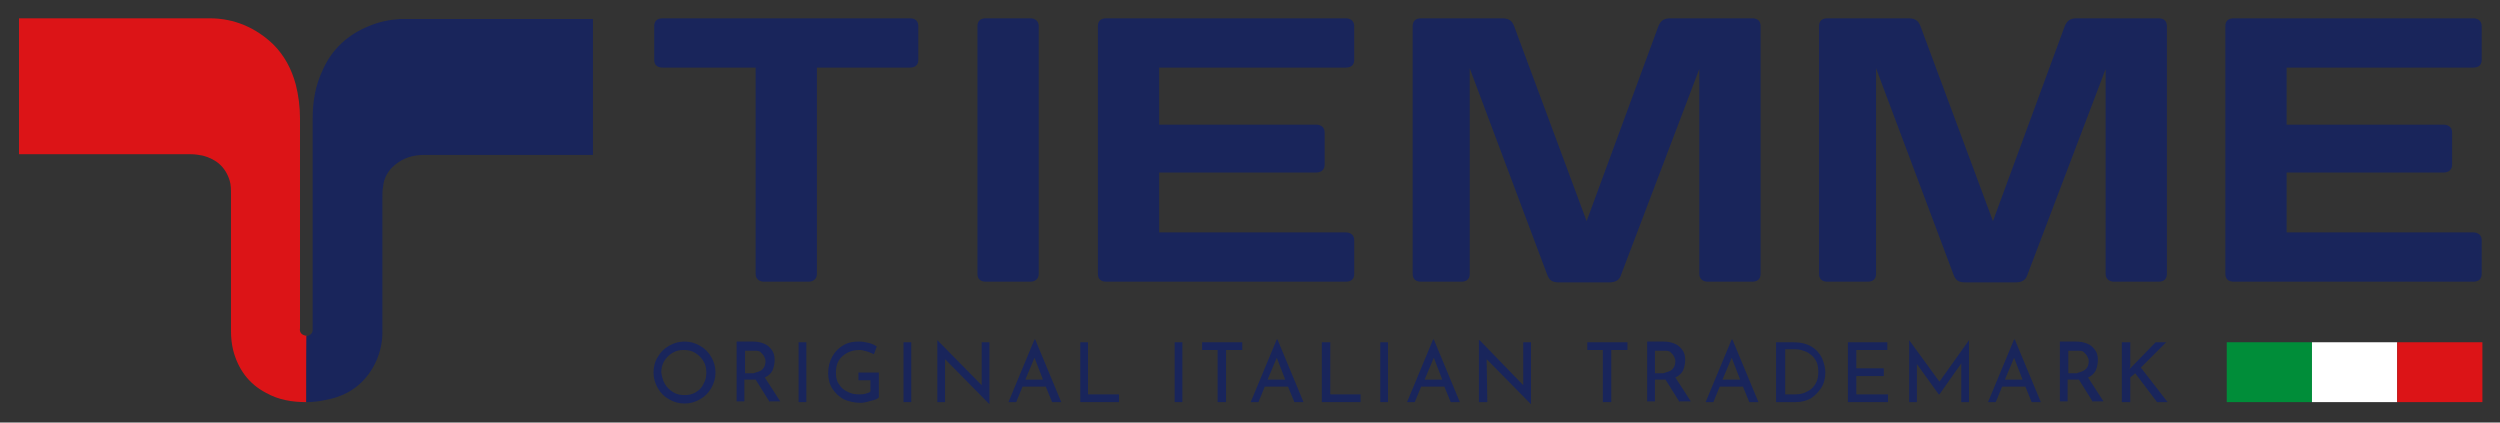 <?xml version="1.0" encoding="utf-8"?>
<!-- Generator: Adobe Illustrator 23.0.1, SVG Export Plug-In . SVG Version: 6.00 Build 0)  -->
<svg version="1.1" id="LOGO" xmlns="http://www.w3.org/2000/svg" xmlns:xlink="http://www.w3.org/1999/xlink" x="0px" y="0px"
	 width="355px" height="60px" viewBox="0 0 355 60" style="enable-background:new 0 0 355 60;" xml:space="preserve">
<rect x="0" y="0" width="355" height="60" fill="#333333" stroke="none"/>
<g id="FLAG">
	<rect x="316.2" y="48.6" style="fill:#008D39;" width="12.1" height="8.5"/>
	<rect x="328.3" y="48.6" style="fill:#FFFFFF;" width="12.1" height="8.5"/>
	<rect x="340.4" y="48.6" style="fill:#DC1417;" width="12.1" height="8.5"/>
</g>
<g id="PAYOFF">
	<path style="fill:#19255B;" d="M94.4,54.5c0.3,0.5,0.7,0.9,1.2,1.2c0.5,0.3,1,0.4,1.6,0.4c0.6,0,1.1-0.1,1.6-0.4
		c0.5-0.3,0.9-0.7,1.1-1.2c0.3-0.5,0.4-1,0.4-1.6s-0.1-1.1-0.4-1.6c-0.3-0.5-0.7-0.9-1.2-1.2c-0.5-0.3-1-0.4-1.6-0.4
		c-0.6,0-1.1,0.1-1.6,0.4c-0.5,0.3-0.9,0.7-1.2,1.2c-0.3,0.5-0.4,1.1-0.4,1.6C94,53.4,94.1,54,94.4,54.5 M93.4,50.7
		c0.4-0.7,0.9-1.2,1.6-1.6c0.7-0.4,1.4-0.6,2.2-0.6c0.8,0,1.5,0.2,2.2,0.6c0.7,0.4,1.2,0.9,1.6,1.6c0.4,0.7,0.6,1.4,0.6,2.2
		c0,0.8-0.2,1.5-0.6,2.2c-0.4,0.7-0.9,1.2-1.6,1.6c-0.7,0.4-1.4,0.6-2.2,0.6c-0.8,0-1.5-0.2-2.2-0.6c-0.7-0.4-1.2-0.9-1.6-1.6
		c-0.4-0.7-0.6-1.4-0.6-2.2C92.8,52.1,93,51.3,93.4,50.7"/>
	<path style="fill:#19255B;" d="M108.3,52.4c0.3-0.3,0.4-0.7,0.4-1.1c0-0.3-0.1-0.5-0.2-0.7c-0.1-0.2-0.3-0.4-0.5-0.6
		c-0.2-0.2-0.6-0.2-0.9-0.2h-1.3v3.2h1.2C107.6,52.8,108.1,52.7,108.3,52.4 M109.3,57.1l-2-3.2c-0.1,0-0.2,0-0.3,0h-1.3v3.1h-1.1
		v-8.5h2.3c0.6,0,1.1,0.1,1.6,0.3c0.5,0.2,0.8,0.5,1.1,0.9c0.3,0.4,0.4,0.9,0.4,1.4c0,0.5-0.1,1-0.3,1.5c-0.2,0.4-0.6,0.8-1.1,1
		l2.2,3.4H109.3z"/>
	<rect x="113.4" y="48.6" style="fill:#19255B;" width="1.1" height="8.5"/>
	<path style="fill:#19255B;" d="M123.7,56.9c-0.6,0.2-1.1,0.3-1.5,0.3c-0.9,0-1.7-0.2-2.4-0.5c-0.7-0.4-1.2-0.9-1.6-1.5
		c-0.4-0.6-0.6-1.4-0.6-2.2c0-0.9,0.2-1.7,0.6-2.4c0.4-0.7,0.9-1.2,1.6-1.6c0.7-0.4,1.4-0.5,2.2-0.5c0.5,0,0.9,0.1,1.4,0.2
		c0.4,0.1,0.8,0.3,1.1,0.5l-0.4,1.1c-0.3-0.1-0.6-0.3-1-0.4c-0.4-0.1-0.7-0.2-1-0.2c-0.7,0-1.2,0.1-1.8,0.4
		c-0.5,0.3-0.9,0.6-1.2,1.1c-0.3,0.5-0.4,1.1-0.4,1.7c0,0.6,0.1,1.2,0.4,1.6c0.3,0.5,0.7,0.9,1.2,1.1c0.5,0.3,1.1,0.4,1.7,0.4
		c0.3,0,0.6,0,0.9-0.1c0.3-0.1,0.5-0.1,0.7-0.3V54h-1.7v-1.1h2.9v3.5C124.7,56.6,124.3,56.8,123.7,56.9"/>
	<rect x="128.3" y="48.6" style="fill:#19255B;" width="1.1" height="8.5"/>
	<polygon style="fill:#19255B;" points="140.5,48.6 140.5,57.4 140.5,57.4 134.2,51 134.2,57.1 133.1,57.1 133.1,48.3 133.1,48.3 
		139.4,54.7 139.4,48.6 	"/>
	<path style="fill:#19255B;" d="M148.1,53.9l-1.2-3.1l-1.3,3.1H148.1z M148.5,54.9h-3.3l-0.9,2.2h-1.1l3.7-8.9h0.1l3.7,8.9h-1.3
		L148.5,54.9z"/>
	<polygon style="fill:#19255B;" points="154.5,48.6 154.5,56 158.9,56 158.9,57.1 153.4,57.1 153.4,48.6 	"/>
	<rect x="166.8" y="48.6" style="fill:#19255B;" width="1.1" height="8.5"/>
	<polygon style="fill:#19255B;" points="176.4,48.6 176.4,49.7 174.1,49.7 174.1,57.1 172.9,57.1 172.9,49.7 170.7,49.7 170.7,48.6 
			"/>
	<path style="fill:#19255B;" d="M182.5,53.9l-1.2-3.1l-1.3,3.1H182.5z M182.9,54.9h-3.3l-0.9,2.2h-1.1l3.7-8.9h0.1l3.7,8.9h-1.3
		L182.9,54.9z"/>
	<polygon style="fill:#19255B;" points="188.9,48.6 188.9,56 193.2,56 193.2,57.1 187.7,57.1 187.7,48.6 	"/>
	<rect x="196" y="48.6" style="fill:#19255B;" width="1.1" height="8.5"/>
	<path style="fill:#19255B;" d="M204.8,53.9l-1.2-3.1l-1.3,3.1H204.8z M205.1,54.9h-3.3l-0.9,2.2h-1.1l3.7-8.9h0.1l3.7,8.9H206
		L205.1,54.9z"/>
	<polygon style="fill:#19255B;" points="217.4,48.6 217.4,57.4 217.4,57.4 211.1,51 211.2,57.1 210,57.1 210,48.3 210.1,48.3 
		216.3,54.7 216.3,48.6 	"/>
	<polygon style="fill:#19255B;" points="231.1,48.6 231.1,49.7 228.8,49.7 228.8,57.1 227.6,57.1 227.6,49.7 225.4,49.7 225.4,48.6 
			"/>
	<path style="fill:#19255B;" d="M237.5,52.4c0.3-0.3,0.4-0.7,0.4-1.1c0-0.3-0.1-0.5-0.2-0.7c-0.1-0.2-0.3-0.4-0.5-0.6
		c-0.2-0.2-0.6-0.2-0.9-0.2H235v3.2h1.2C236.8,52.8,237.3,52.7,237.5,52.4 M238.5,57.1l-2-3.2c-0.1,0-0.2,0-0.3,0H235v3.1h-1.1v-8.5
		h2.3c0.6,0,1.1,0.1,1.6,0.3c0.5,0.2,0.8,0.5,1.1,0.9c0.3,0.4,0.4,0.9,0.4,1.4c0,0.5-0.1,1-0.3,1.5c-0.2,0.4-0.6,0.8-1.1,1l2.2,3.4
		H238.5z"/>
	<path style="fill:#19255B;" d="M247.1,53.9l-1.2-3.1l-1.3,3.1H247.1z M247.5,54.9h-3.3l-0.9,2.2h-1.1l3.7-8.9h0.1l3.7,8.9h-1.3
		L247.5,54.9z"/>
	<path style="fill:#19255B;" d="M254.9,56c0.6,0,1.2-0.1,1.7-0.4c0.5-0.2,0.9-0.6,1.2-1.1c0.3-0.5,0.4-1,0.4-1.7
		c0-0.7-0.1-1.2-0.4-1.7c-0.3-0.5-0.7-0.8-1.2-1.1c-0.5-0.2-1-0.4-1.6-0.4h-1.5V56H254.9z M252.3,48.6h2.3c1.1,0,1.9,0.2,2.6,0.6
		c0.7,0.4,1.2,1,1.5,1.6c0.3,0.7,0.5,1.4,0.5,2.1c0,0.8-0.2,1.6-0.6,2.2c-0.4,0.6-0.9,1.1-1.5,1.5c-0.6,0.3-1.3,0.5-2.1,0.5h-2.8
		V48.6z"/>
	<polygon style="fill:#19255B;" points="268,48.6 268,49.7 263.6,49.7 263.6,52.3 267.5,52.3 267.5,53.4 263.6,53.4 263.6,56 
		268.1,56 268.1,57.1 262.4,57.1 262.4,48.6 	"/>
	<polygon style="fill:#19255B;" points="279.6,48.3 279.6,57.1 278.5,57.1 278.5,51.6 275.4,56 275.3,56 272.2,51.7 272.2,57.1 
		271.1,57.1 271.1,48.3 271.1,48.3 275.4,54.2 279.6,48.3 	"/>
	<path style="fill:#19255B;" d="M287.2,53.9l-1.2-3.1l-1.3,3.1H287.2z M287.6,54.9h-3.3l-0.9,2.2h-1.1l3.7-8.9h0.1l3.7,8.9h-1.3
		L287.6,54.9z"/>
	<path style="fill:#19255B;" d="M296.2,52.4c0.3-0.3,0.4-0.7,0.4-1.1c0-0.3-0.1-0.5-0.2-0.7c-0.1-0.2-0.3-0.4-0.5-0.6
		c-0.2-0.2-0.6-0.2-0.9-0.2h-1.3v3.2h1.2C295.5,52.8,295.9,52.7,296.2,52.4 M297.2,57.1l-2-3.2c-0.1,0-0.2,0-0.3,0h-1.3v3.1h-1.1
		v-8.5h2.3c0.6,0,1.1,0.1,1.6,0.3c0.5,0.2,0.8,0.5,1.1,0.9c0.3,0.4,0.4,0.9,0.4,1.4c0,0.5-0.1,1-0.3,1.5c-0.2,0.4-0.6,0.8-1.1,1
		l2.2,3.4H297.2z"/>
	<polygon style="fill:#19255B;" points="302.4,52.4 302.6,52.2 306.1,48.6 307.6,48.6 304,52.2 307.8,57.1 306.3,57.1 303.2,53 
		302.5,53.6 302.5,57.1 301.3,57.1 301.3,48.6 302.5,48.6 302.5,52 	"/>
</g>
<g id="BAFFO">
	<path style="fill:#DC1417;" d="M43.5,57.1c-2,0-3.9-0.3-5.7-1.3c-2.5-1.3-4-3.4-4.7-6.1c-0.2-0.9-0.3-1.7-0.3-2.7
		c0-6.5,0-12.9,0-19.4c0-0.7,0-1.4-0.2-2c-0.6-1.9-1.9-3-3.8-3.5c-0.5-0.1-1.1-0.2-1.7-0.2c-7.9,0-15.9,0-23.8,0H2.8c0,0,0,0-0.1,0
		c0,0,0,0,0,0c0-6.3,0-12.6,0-19c0-0.1,0-0.2,0-0.3c0.1,0,0.2,0,0.4,0c8.9,0,17.8,0,26.7,0c3.4,0,6.5,1.3,9,3.7
		c1.6,1.6,2.6,3.5,3.2,5.7c0.4,1.6,0.6,3.2,0.6,4.8c0,9.9,0,19.7,0,29.6c0,0.1,0,0.1,0,0.2c-0.1,0.6,0.2,1,1,1.1
		C43.5,50.8,43.5,54,43.5,57.1"/>
	<path style="fill:#19255B;" d="M43.5,57.1c0-3.1,0-6.3,0-9.4c0.1,0,0.3,0,0.4-0.1c0.3-0.1,0.5-0.4,0.5-0.7c0-0.1,0-0.3,0-0.4
		c0-9.9,0-19.9,0-29.8c0-2.3,0.4-4.6,1.4-6.7c1.3-3,3.6-5.1,6.6-6.3c1.4-0.6,2.9-0.9,4.4-1c0.3,0,0.7,0,1,0c8.6,0,17.2,0,25.9,0h0.5
		V22h-0.5c-7.8,0-15.7,0-23.5,0c-1.5,0-2.9,0.4-4.1,1.4c-1,0.8-1.6,1.9-1.7,3.1c-0.1,0.5-0.1,1-0.1,1.5c0,6.4,0,12.8,0,19.2
		c0,1.4-0.3,2.7-0.8,3.9c-1.4,3.2-3.9,5.1-7.3,5.7C45.3,57,44.4,57.1,43.5,57.1"/>
</g>
<g id="TIEMME">
	<path style="fill:#19255B;" d="M107.3,9.6H94.1c-0.8,0-1.2-0.4-1.2-1.1V3.7c0-0.7,0.4-1.1,1.2-1.1h35.1c0.8,0,1.2,0.4,1.2,1.1v4.8
		c0,0.7-0.4,1.1-1.2,1.1H116v29.3c0,0.7-0.5,1.1-1.2,1.1h-6.3c-0.7,0-1.2-0.4-1.2-1.1V9.6z"/>
	<path style="fill:#19255B;" d="M147.5,38.9c0,0.7-0.5,1.1-1.2,1.1H140c-0.8,0-1.2-0.4-1.2-1.1V3.7c0-0.7,0.4-1.1,1.2-1.1h6.3
		c0.7,0,1.2,0.4,1.2,1.1V38.9z"/>
	<path style="fill:#19255B;" d="M191.1,2.6c0.7,0,1.2,0.4,1.2,1.1v4.8c0,0.7-0.4,1.1-1.2,1.1h-26.5v8.1h22.3c0.7,0,1.2,0.4,1.2,1.1
		v4.6c0,0.7-0.5,1.1-1.2,1.1h-22.3V33h26.5c0.7,0,1.2,0.4,1.2,1.1v4.8c0,0.7-0.4,1.1-1.2,1.1h-34c-0.8,0-1.2-0.4-1.2-1.1V3.7
		c0-0.7,0.4-1.1,1.2-1.1H191.1z"/>
	<path style="fill:#19255B;" d="M213.3,2.6c0.9,0,1.4,0.3,1.7,1.1l10.3,27.7l10.2-27.7c0.3-0.7,0.7-1.1,1.7-1.1h11.6
		c0.8,0,1.2,0.4,1.2,1.1v35.2c0,0.7-0.4,1.1-1.2,1.1h-6.3c-0.7,0-1.2-0.4-1.2-1.1V9.8L230.2,39c-0.2,0.7-0.7,1.1-1.7,1.1h-7.1
		c-1,0-1.4-0.3-1.7-1.1L208.7,9.7v29.2c0,0.7-0.4,1.1-1.2,1.1h-5.7c-0.8,0-1.2-0.4-1.2-1.1V3.7c0-0.7,0.4-1.1,1.2-1.1H213.3z"/>
	<path style="fill:#19255B;" d="M271,2.6c0.9,0,1.4,0.3,1.7,1.1l10.3,27.7l10.2-27.7c0.3-0.7,0.7-1.1,1.7-1.1h11.6
		c0.8,0,1.2,0.4,1.2,1.1v35.2c0,0.7-0.4,1.1-1.2,1.1h-6.3c-0.7,0-1.2-0.4-1.2-1.1V9.8L287.9,39c-0.2,0.7-0.7,1.1-1.7,1.1h-7.1
		c-1,0-1.4-0.3-1.7-1.1L266.4,9.7v29.2c0,0.7-0.4,1.1-1.2,1.1h-5.7c-0.8,0-1.2-0.4-1.2-1.1V3.7c0-0.7,0.4-1.1,1.2-1.1H271z"/>
	<path style="fill:#19255B;" d="M351.2,2.6c0.7,0,1.2,0.4,1.2,1.1v4.8c0,0.7-0.4,1.1-1.2,1.1h-26.5v8.1H347c0.7,0,1.2,0.4,1.2,1.1
		v4.6c0,0.7-0.5,1.1-1.2,1.1h-22.3V33h26.5c0.7,0,1.2,0.4,1.2,1.1v4.8c0,0.7-0.4,1.1-1.2,1.1h-34c-0.8,0-1.2-0.4-1.2-1.1V3.7
		c0-0.7,0.4-1.1,1.2-1.1H351.2z"/>
</g>
</svg>
